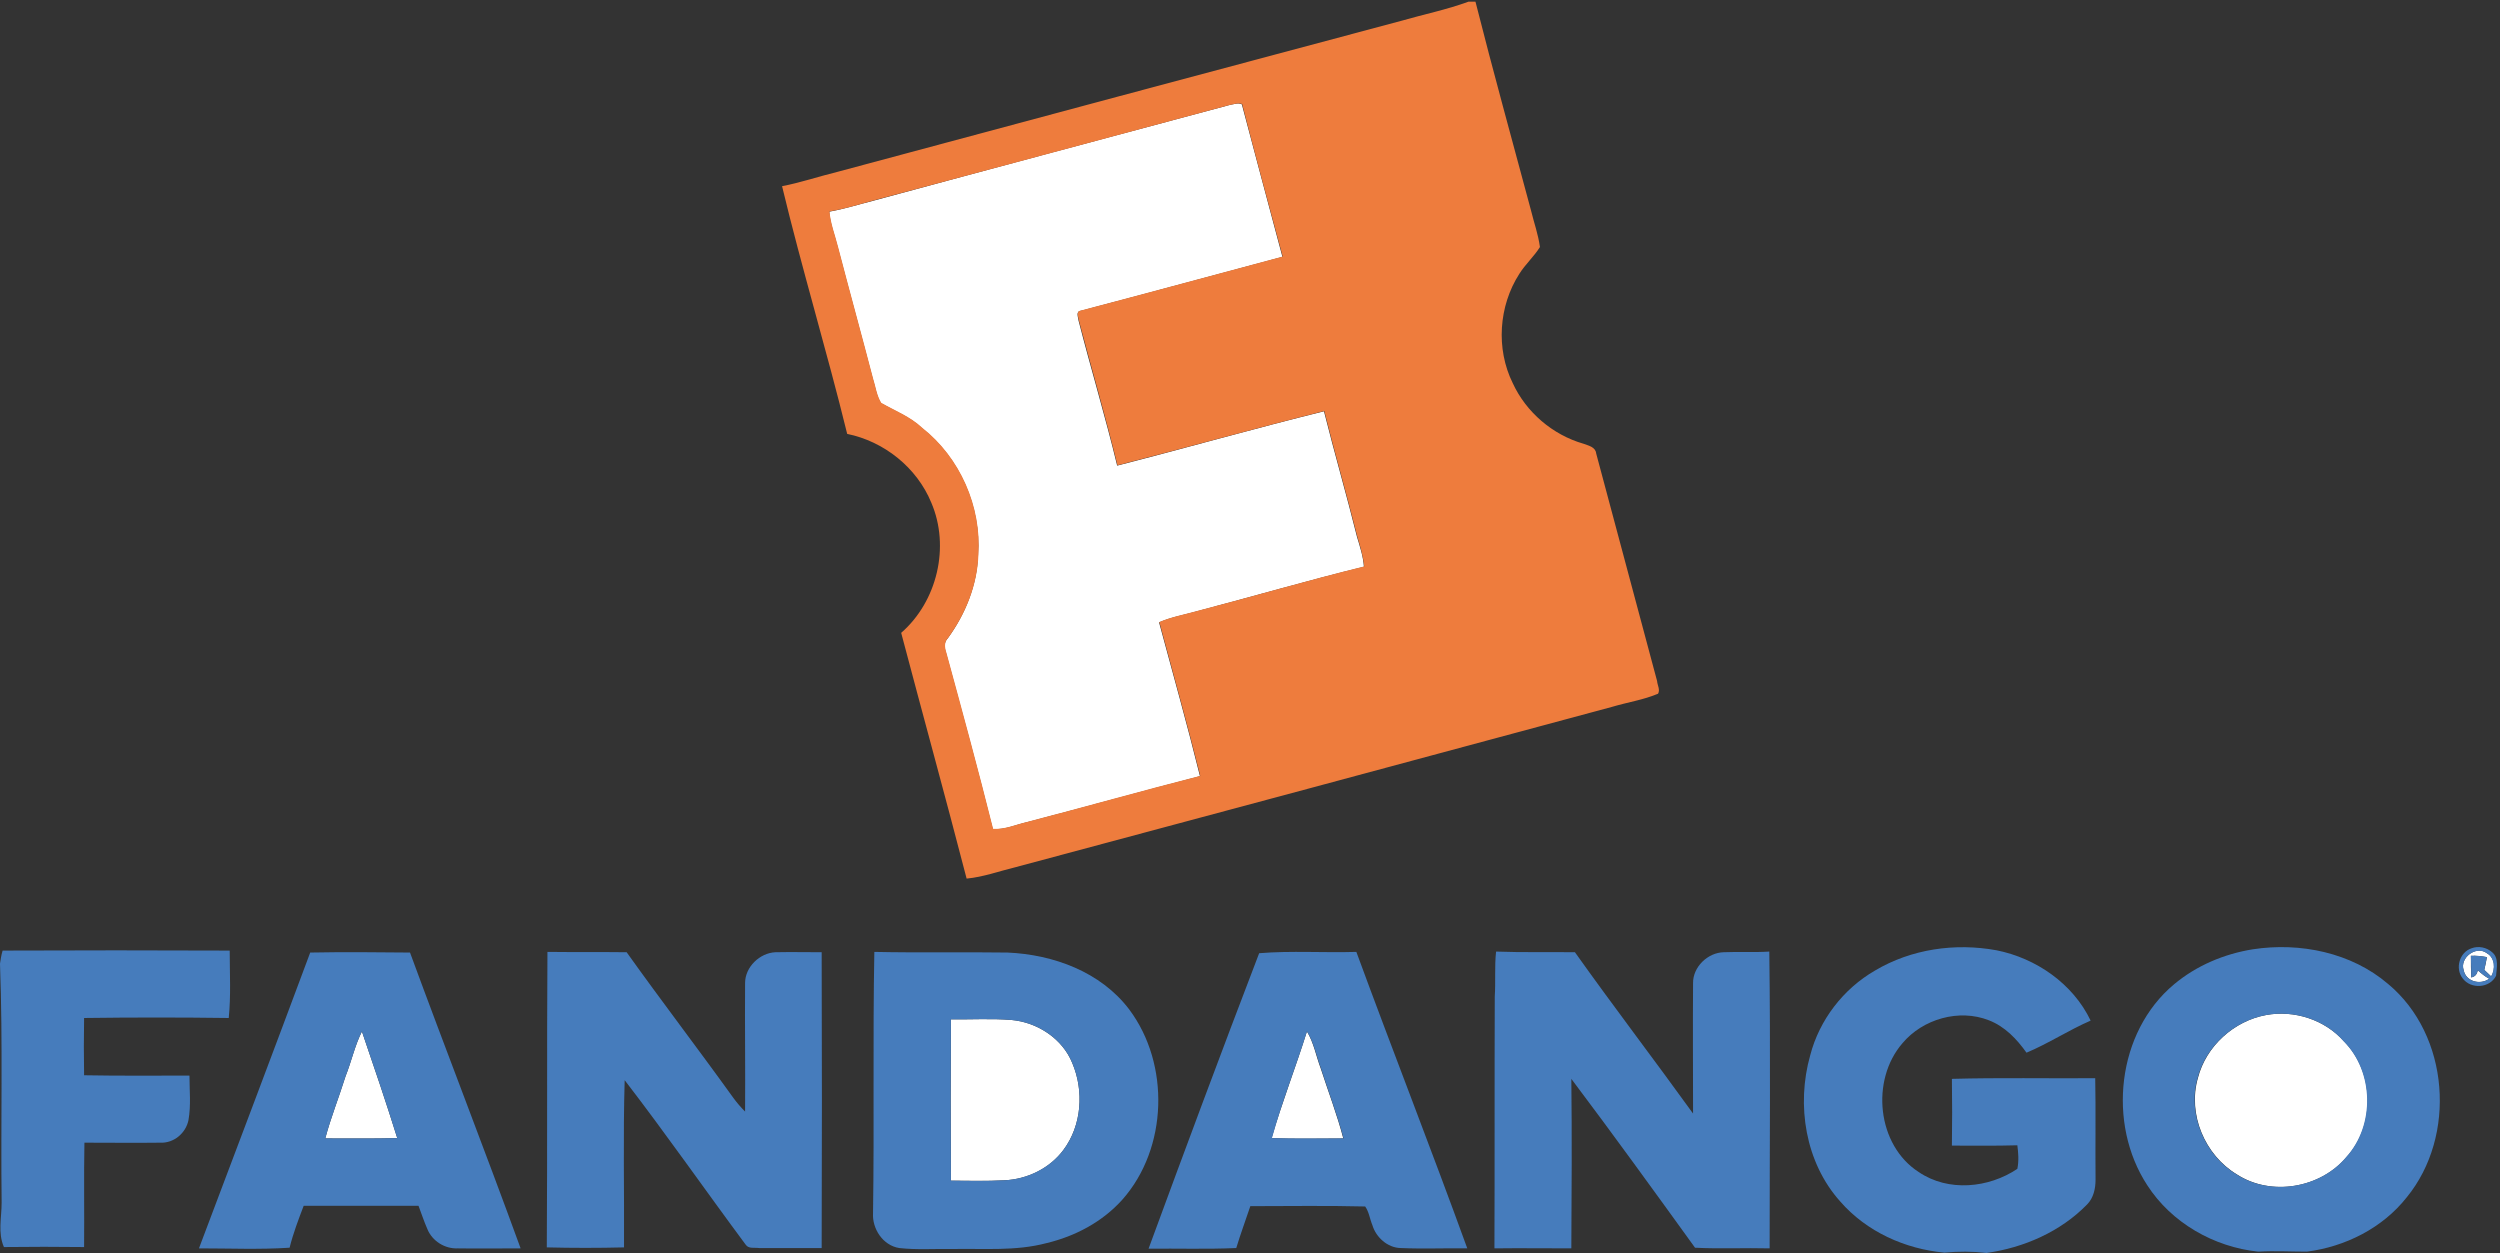 <?xml version="1.0" encoding="UTF-8" standalone="no"?>
<svg width="764px" height="383px" viewBox="0 0 764 383" version="1.1" xmlns="http://www.w3.org/2000/svg" xmlns:xlink="http://www.w3.org/1999/xlink" xmlns:sketch="http://www.bohemiancoding.com/sketch/ns">
    <rect x="0" y="0" width="764" height="383" fill="#333333" stroke="none"/>
    <!-- Generator: Sketch 3.5.2 (25235) - http://www.bohemiancoding.com/sketch -->
    <title>fandango-logo</title>
    <desc>Created with Sketch.</desc>
    <defs></defs>
    <g id="Page-1" stroke="none" stroke-width="1" fill="none" fill-rule="evenodd" sketch:type="MSPage">
        <g id="fandango-logo" sketch:type="MSLayerGroup">
            <g id="Group" transform="translate(99, 31)" fill="#FFFFFF" sketch:type="MSShapeGroup">
                <path d="M276.7,1.1 C277.9,0.9 279.4,0.3 280.5,0.9 C284.6,16.5 288.8,32 292.9,47.5 C272.3,53 251.8,58.6 231.2,64 C229.7,64.2 230.5,66 230.6,67 C234.4,81.8 238.8,96.4 242.4,111.3 C263.5,105.9 284.5,99.9 305.6,94.7 C308.8,107.5 312.5,120.2 315.7,133.1 C316.6,136.1 317.6,139.1 317.8,142.2 C300.7,146.4 283.8,151.3 266.8,155.8 C262.9,156.9 258.9,157.6 255.2,159.2 C259.4,174.8 263.8,190.4 267.7,206.2 C250,210.8 232.4,215.7 214.7,220.3 C211.3,221.1 208,222.6 204.4,222.4 C199.9,204.4 195,186.5 190.1,168.5 C189.6,167 189.4,165.3 190.6,164.1 C196,156.7 199.6,147.8 199.9,138.6 C200.9,123.9 194.3,108.9 182.7,99.8 C179.1,96.4 174.4,94.6 170.2,92.2 C168.8,89.9 168.5,87.2 167.7,84.7 C164.2,71.3 160.5,57.9 157,44.5 C156.1,40.9 154.7,37.4 154.4,33.7 C158.9,32.9 163.3,31.5 167.7,30.4 C204.1,20.5 240.4,10.8 276.7,1.1 L276.7,1.1 Z" id="Shape"></path>
                <path d="M653.9,265.5 C652.6,261.7 657.7,257.8 661,260.3 C663.5,261.7 663.7,265.1 662.3,267.4 C661.8,266.9 660.7,265.9 660.2,265.4 C660.5,264.1 660.8,262.8 661,261.5 C659.4,261.2 657.7,261 656.1,261.1 C656.1,263.3 656.1,265.5 656.2,267.7 C657.4,267.5 658,266.7 658.2,265.5 C659.3,266.5 660.4,267.4 661.7,268.1 C659,270.1 654.6,269 653.9,265.5 L653.9,265.5 Z" id="Shape"></path>
                <path d="M593.5,279.2 C602.1,277.6 611.4,280.6 617.3,287.2 C626.6,296.5 627,312.9 618.1,322.6 C610.1,332.1 595.1,334.7 584.6,327.9 C574.8,322 569.5,309.5 572.7,298.4 C575.2,288.7 583.7,281 593.5,279.2 L593.5,279.2 Z" id="Shape"></path>
                <path d="M191.6,280.5 C197.8,280.6 203.9,280.2 210.1,280.7 C218,281.4 225.7,286.4 228.7,293.9 C232.3,302.4 231.6,312.9 226,320.4 C221.8,326.1 214.9,329.4 207.9,329.7 C202.5,330 197,329.8 191.6,329.8 C191.5,313.4 191.5,297 191.6,280.5 L191.6,280.5 Z" id="Shape"></path>
                <path d="M6.6,297.9 C8.4,293.4 9.4,288.6 11.6,284.2 C15.3,295 19,305.9 22.4,316.8 C15.1,317 7.7,316.9 0.4,316.9 C2.1,310.5 4.6,304.3 6.6,297.9 L6.6,297.9 Z" id="Shape"></path>
                <path d="M300.4,284.2 C302.5,287.7 303.2,291.8 304.6,295.5 C306.9,302.6 309.6,309.6 311.5,316.9 C304.2,316.9 296.9,317.1 289.6,316.8 C292.8,305.8 297,295.1 300.4,284.2 L300.4,284.2 Z" id="Shape"></path>
            </g>
            <path d="M448.8,0.5 L450.9,0.5 C456.3,21.9 462.2,43.1 467.9,64.4 C468.8,68.1 470.1,71.7 470.6,75.5 C468.8,78.4 466.1,80.8 464.3,83.7 C458,93.5 457.1,106.6 462.3,117.1 C466.4,126 474.5,132.9 483.9,135.6 C485.5,136.2 487.6,136.6 487.8,138.6 C494,161.8 500.2,185 506.4,208.1 C506.5,209.4 507.4,210.8 506.7,212 C502.2,213.9 497.4,214.6 492.7,216 C432,232.4 371.2,248.7 310.4,265 C305.4,266.2 300.6,268 295.4,268.5 C288.9,243.4 282,218.4 275.4,193.4 C286.4,183.8 290.4,167.1 284.6,153.6 C280.2,142.9 270.2,134.9 258.9,132.6 C252.7,107.3 245.1,82.3 239,56.9 C244.7,55.8 250.3,53.9 256,52.5 C313.3,37.1 370.7,21.7 428.1,6.4 C435,4.4 442,3 448.8,0.5 L448.8,0.5 Z M375.7,32.1 C339.4,41.9 303.1,51.6 266.8,61.3 C262.4,62.5 258,63.9 253.5,64.6 C253.8,68.3 255.2,71.8 256.1,75.4 C259.6,88.8 263.3,102.2 266.8,115.6 C267.6,118.1 267.9,120.8 269.3,123.1 C273.5,125.5 278.2,127.3 281.8,130.7 C293.4,139.8 300,154.8 299,169.5 C298.7,178.7 295.1,187.6 289.7,195 C288.5,196.2 288.7,197.9 289.2,199.4 C294.1,217.3 299,235.3 303.5,253.3 C307.1,253.5 310.4,252 313.8,251.2 C331.5,246.6 349.1,241.6 366.8,237.1 C362.9,221.4 358.5,205.8 354.3,190.1 C358,188.5 362,187.8 365.9,186.7 C382.9,182.3 399.8,177.3 416.9,173.1 C416.6,170 415.7,167 414.8,164 C411.6,151.2 407.9,138.4 404.7,125.6 C383.6,130.9 362.6,136.8 341.5,142.2 C337.9,127.4 333.6,112.7 329.7,97.9 C329.6,96.9 328.7,95.2 330.3,94.9 C350.9,89.5 371.4,83.9 392,78.4 C387.8,62.9 383.6,47.3 379.6,31.8 C378.4,31.3 376.9,31.9 375.7,32.1 L375.7,32.1 Z" id="Shape" fill="#EE7C3D" sketch:type="MSShapeGroup"></path>
            <g id="Group" transform="translate(0, 289)" fill="#467CBC" sketch:type="MSShapeGroup">
                <path d="M573,7.6 C584.1,1 597.5,-0.9 610.1,1.4 C622.2,3.8 633.5,11.6 638.9,22.9 C632.2,25.8 626,29.9 619.3,32.7 C616.3,28.5 612.7,24.7 607.8,22.8 C598.7,19.2 587.6,22.4 581.4,29.8 C571.6,41.1 573.6,61 586.4,69.2 C595.4,75.3 607.7,74.1 616.5,68.2 C617,65.8 616.8,63.3 616.5,61 C609.8,61.2 603.1,61.1 596.5,61.1 C596.6,54.3 596.6,47.5 596.5,40.7 C611.1,40.3 625.7,40.6 640.3,40.5 C640.5,50.8 640.3,61.2 640.4,71.5 C640.4,74.2 639.8,77.1 637.8,79.1 C629.7,87.4 618.5,92.3 607.1,93.9 C602.8,93.4 598.5,93.4 594.2,93.8 C582.2,92.7 570.4,87.4 562.4,78.2 C551.7,66.3 548.9,48.7 553.2,33.5 C556,22.7 563.3,13.2 573,7.6 L573,7.6 Z" id="Shape"></path>
                <path d="M688.5,1.1 C702.9,-1.1 718.6,2.1 729.8,11.7 C748.6,27.3 750.8,58.2 735.5,76.9 C728.1,86.3 716.7,92 705,93.5 C700,93.5 695.1,93.2 690.1,93.5 C676.6,92.1 663.6,84.7 656.2,73.2 C643.9,54.4 646.9,26.4 664.4,11.8 C671.2,6.1 679.7,2.5 688.5,1.1 L688.5,1.1 Z M692.5,21.2 C682.7,23 674.1,30.7 671.6,40.4 C668.4,51.4 673.7,64 683.5,69.9 C694,76.7 709.1,74.1 717,64.6 C725.8,54.9 725.5,38.5 716.2,29.2 C710.5,22.6 701.1,19.6 692.5,21.2 L692.5,21.2 Z" id="Shape"></path>
                <path d="M755.3,0.8 C757.4,-5.22359933e-14 759.9,0.5 761.6,2 C763.7,3.7 763,6.8 762.8,9.2 C760.9,13 755.1,13.4 752.6,10 C750.2,7 751.6,2 755.3,0.8 L755.3,0.8 Z M752.9,7.5 C753.6,11 758,12.1 760.7,10.1 C759.4,9.4 758.3,8.5 757.2,7.5 C757,8.7 756.4,9.4 755.2,9.7 C755.2,7.5 755.2,5.3 755.1,3.1 C756.8,3 758.4,3.2 760,3.5 C759.7,4.8 759.5,6.1 759.2,7.4 C759.7,7.9 760.8,8.9 761.3,9.4 C762.6,7.1 762.4,3.7 760,2.3 C756.7,-0.1 751.6,3.7 752.9,7.5 L752.9,7.5 Z" id="Shape"></path>
                <path d="M0.8,1.5 C23.9,1.4 47.1,1.4 70.2,1.5 C70.2,8.4 70.6,15.3 69.9,22.1 C55.2,21.9 40.5,21.9 25.7,22.1 C25.6,27.9 25.6,33.8 25.7,39.6 C36.4,39.8 47.1,39.7 57.9,39.7 C57.9,44.2 58.4,48.8 57.6,53.3 C56.8,57.3 53.1,60.4 49,60.2 C41.3,60.3 33.5,60.2 25.8,60.2 C25.6,70.8 25.8,81.4 25.7,92.1 C17.5,92 9.4,92 1.2,92.1 C-0.7,87.8 0.5,83.1 0.5,78.5 C0.2,54.2 0.9,29.8 7.10542736e-15,5.5 C0.2,4.2 0.4,2.8 0.8,1.5 L0.8,1.5 Z" id="Shape"></path>
                <path d="M94.8,2.1 C105,1.9 115.1,2 125.3,2.1 C136.4,32.3 148.1,62.3 159.1,92.5 C152.7,92.5 146.3,92.6 139.9,92.5 C136,92.7 132.1,90.3 130.6,86.6 C129.6,84.3 128.8,81.9 127.9,79.5 L92.8,79.5 C91.2,83.7 89.6,87.9 88.5,92.3 C79.3,92.9 70.1,92.5 60.8,92.5 C72.2,62.3 83.6,32.2 94.8,2.1 L94.8,2.1 Z M105.6,39.9 C103.6,46.3 101.1,52.5 99.4,58.9 C106.7,58.9 114.1,59 121.4,58.8 C118,47.9 114.3,37 110.6,26.2 C108.4,30.6 107.4,35.4 105.6,39.9 L105.6,39.9 Z" id="Shape"></path>
                <path d="M167.3,1.9 C175.4,2 183.5,1.9 191.5,2 C202.2,17 213.4,31.6 224.1,46.5 C225.2,48 226.4,49.4 227.7,50.7 C227.8,37.6 227.6,24.5 227.7,11.4 C227.7,6.5 232.2,2.2 237,2 C241.7,1.9 246.4,2 251.1,2 C251.2,32.1 251.2,62.3 251.1,92.4 L231.9,92.4 C230.6,92.2 228.8,92.7 227.9,91.4 C215.5,74.7 203.6,57.6 190.9,41.1 C190.4,58.1 190.8,75.2 190.7,92.2 C182.8,92.4 175,92.4 167.1,92.2 C167.3,62.2 167.1,32.1 167.3,1.9 L167.3,1.9 Z" id="Shape"></path>
                <path d="M267.2,1.9 C280.8,2.2 294.3,1.9 307.9,2.1 C321.9,2.7 336.4,8 345.1,19.5 C357.6,36.2 356.9,61.9 343,77.6 C336.9,84.4 328.6,88.8 319.8,90.9 C310.4,93.4 300.6,92.5 290.9,92.7 C285.5,92.6 280.1,93 274.8,92.4 C269.8,91.6 266.5,86.5 266.8,81.7 C267.2,54.9 266.7,28.4 267.2,1.9 L267.2,1.9 Z M290.6,22.5 C290.5,38.9 290.5,55.4 290.6,71.8 C296,71.9 301.5,72 306.9,71.7 C313.9,71.4 320.8,68 325,62.4 C330.6,54.9 331.3,44.4 327.7,35.9 C324.7,28.4 317,23.4 309.1,22.7 C302.9,22.2 296.8,22.6 290.6,22.5 L290.6,22.5 Z" id="Shape"></path>
                <path d="M384.8,2.3 C394.6,1.5 404.6,2.2 414.5,1.9 C425.6,32.1 437.4,62.2 448.4,92.5 C441.6,92.4 434.8,92.7 428,92.4 C424,92.3 420.5,89.1 419.4,85.4 C418.6,83.5 418.4,81.4 417.2,79.7 C405.5,79.4 393.8,79.6 382.1,79.6 C380.7,83.8 379.1,88.1 377.8,92.4 C368.9,92.8 359.9,92.5 351,92.6 C362.1,62.4 373.3,32.3 384.8,2.3 L384.8,2.3 Z M399.4,26.2 C396,37.1 391.7,47.8 388.7,58.8 C396,59 403.3,58.9 410.6,58.9 C408.7,51.7 406,44.7 403.7,37.5 C402.3,33.8 401.6,29.7 399.4,26.2 L399.4,26.2 Z" id="Shape"></path>
                <path d="M457.2,1.8 C465.2,2.1 473.3,1.9 481.3,2 C493.1,18.6 505.5,34.8 517.4,51.3 C517.4,38 517.3,24.8 517.4,11.5 C517.3,6.5 521.9,2.1 526.8,2 C531.4,1.8 536,2.1 540.7,1.8 C541.1,32 540.8,62.3 540.8,92.5 C533.2,92.3 525.6,92.7 518,92.3 C505.5,75 493,57.7 480.2,40.7 C480.4,58 480.3,75.3 480.2,92.5 C472.4,92.5 464.5,92.4 456.7,92.5 C456.8,66.8 456.7,41.2 456.8,15.5 C457.1,11 456.7,6.4 457.2,1.8 L457.2,1.8 Z" id="Shape"></path>
            </g>
        </g>
    </g>
</svg>